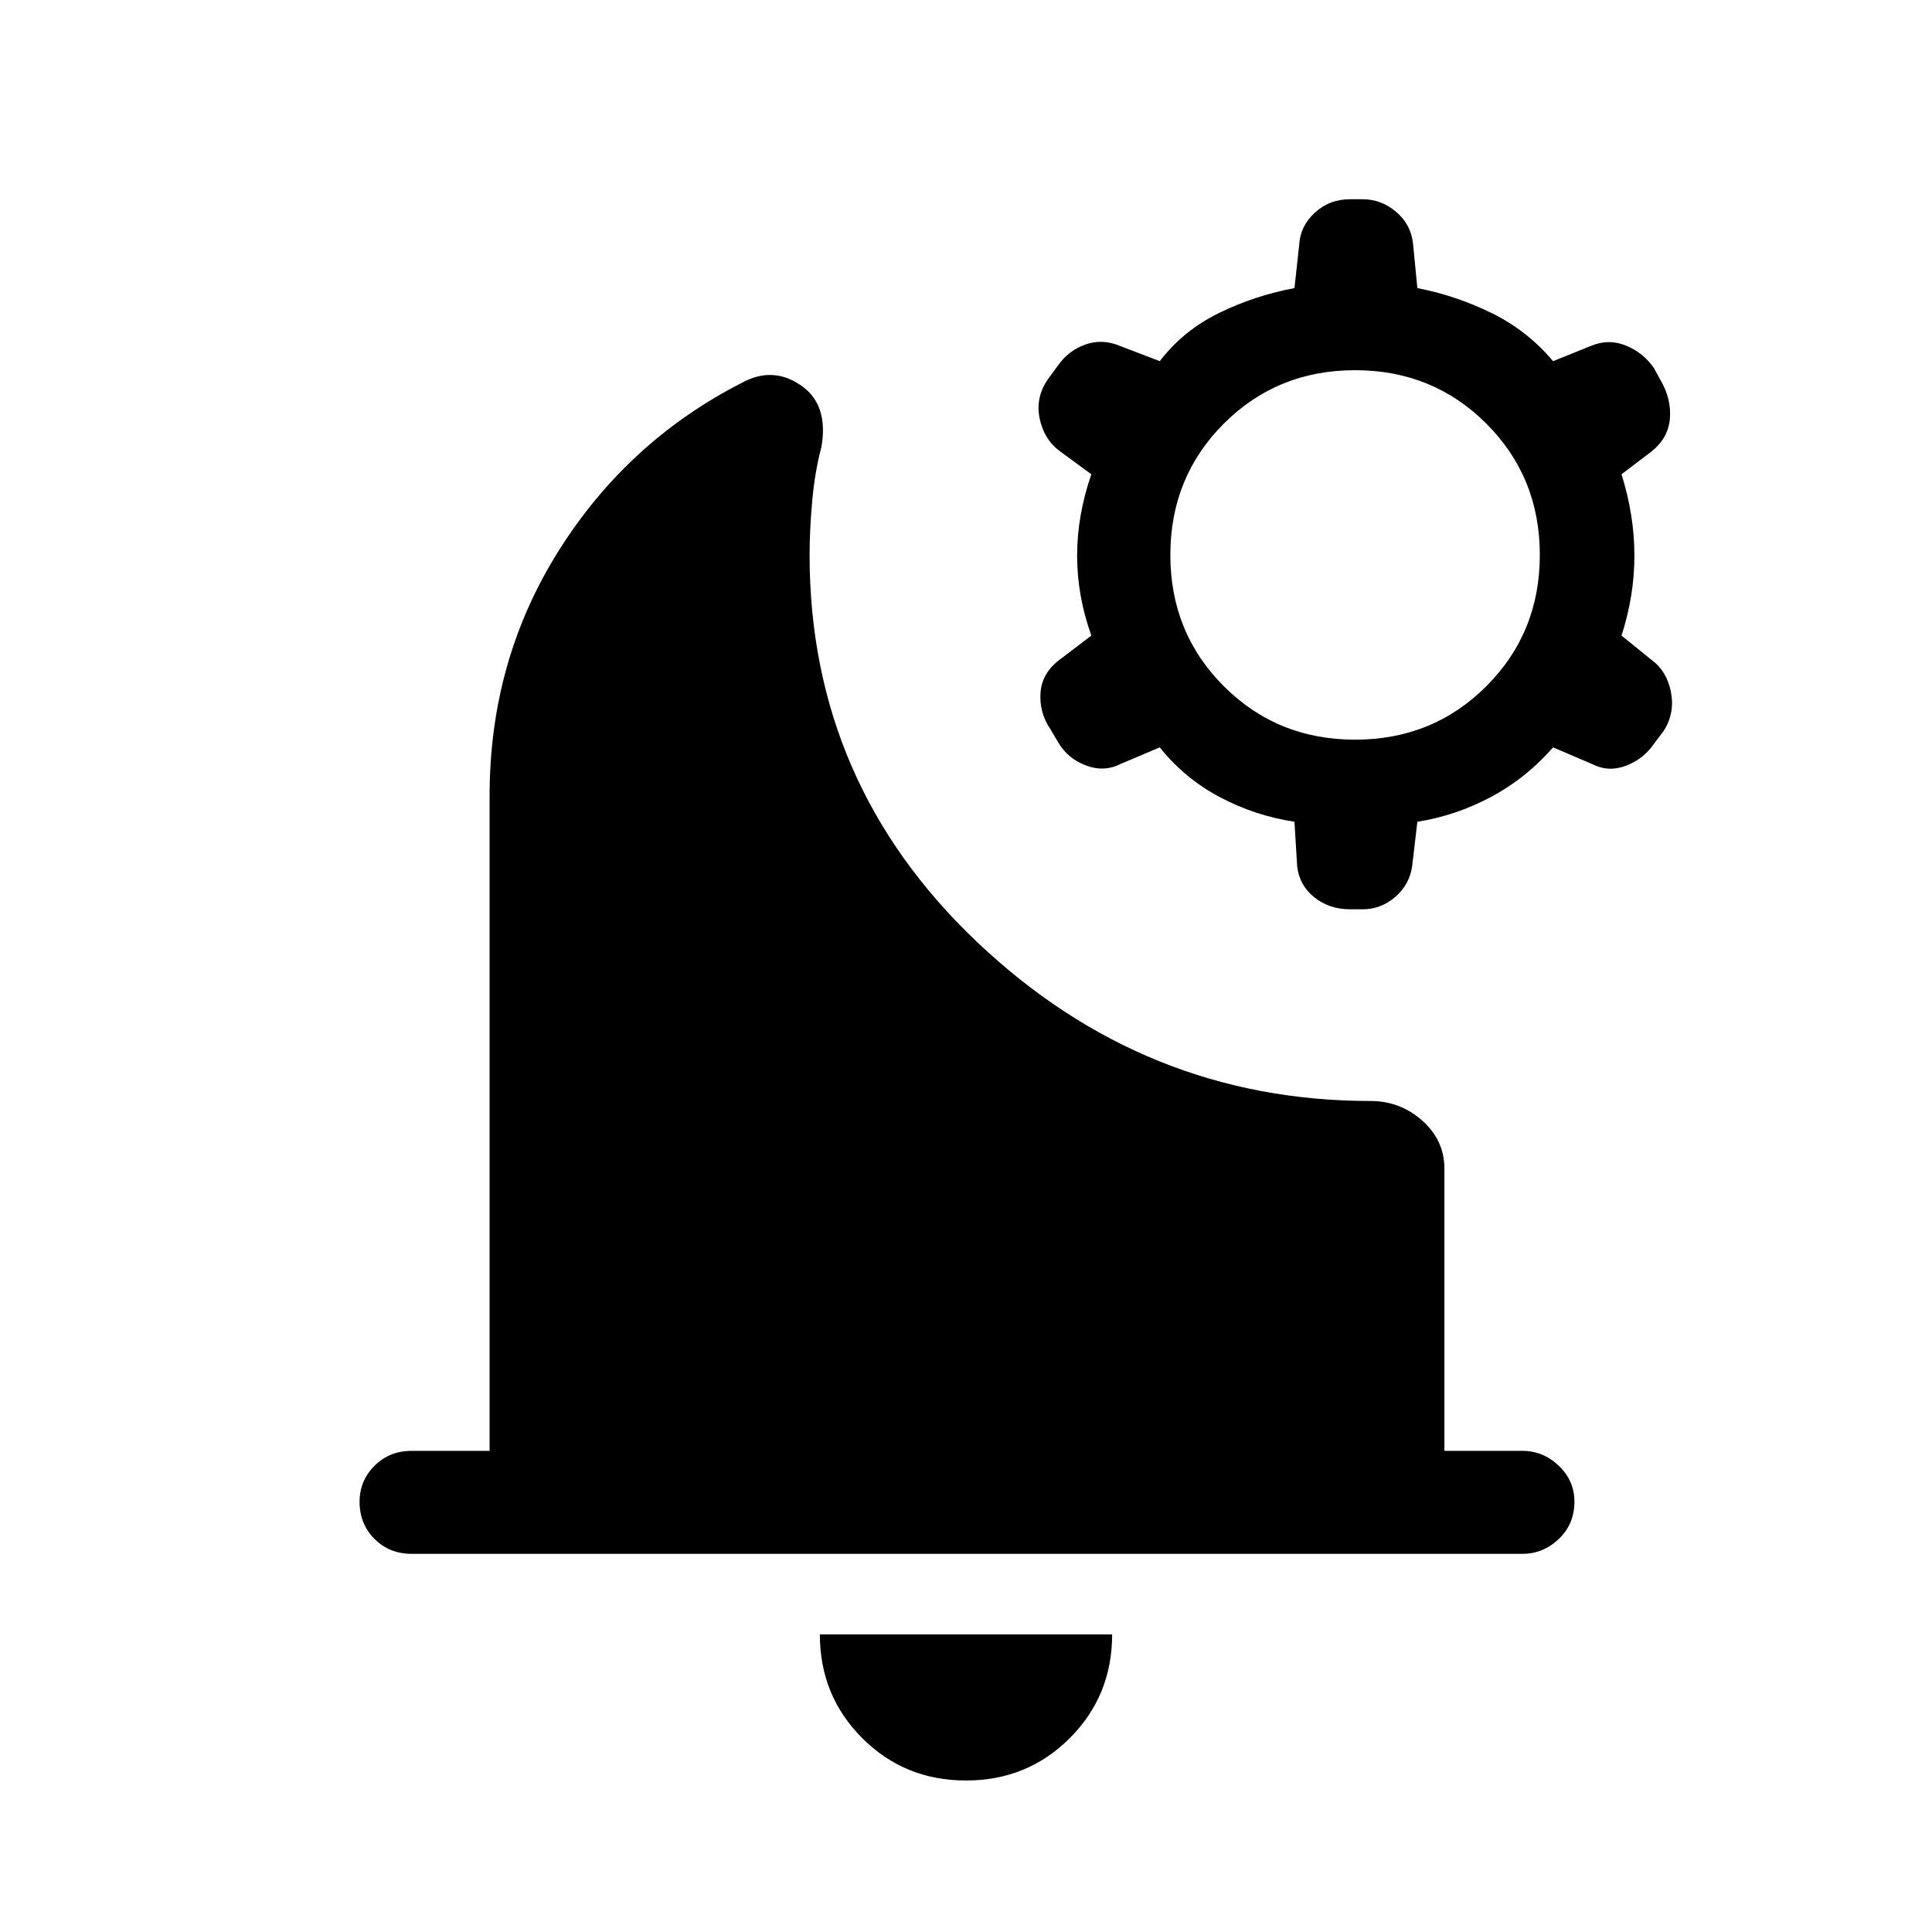 <svg xmlns="http://www.w3.org/2000/svg" height="40" viewBox="0 -960 960 960" width="40"><path d="M480-75.28q-30.51 0-51.56-21.05-21.06-21.05-21.06-51.57h145.24q0 30.52-21.06 51.57Q510.51-75.28 480-75.28ZM204.59-187.9q-11.08 0-18.5-7.42t-7.42-18.5q0-10.41 7.42-17.83 7.42-7.43 18.5-7.43h38.69v-325.54q0-67.15 34.32-121.7t91.25-83.58q15.13-8.18 29.06 1.34 13.94 9.51 10.24 30.74-3.25 12.13-4.56 26.7-1.31 14.58-1.31 26.86 0 113.44 83.27 192.39 83.27 78.95 195.48 78.95 14.76 0 25.73 9.79 10.96 9.8 10.96 23.82v140.23h38.69q10.41 0 18.17 7.43 7.75 7.42 7.75 17.83 0 11.08-7.75 18.5-7.76 7.42-18.17 7.42H204.59Zm466.26-320.28q-10.29 0-17.72-5.91-7.44-5.91-8.57-15.35l-1.35-22.23q-19.85-3.05-37.26-12.33-17.41-9.28-29.67-24.64l-19.61 8.31q-8.18 4.12-17.3.6-9.11-3.53-13.7-11.65l-3.82-6.44q-5.59-8.28-4.8-18.26.8-9.97 10.36-16.79l14.87-11.31q-7.07-19.79-7.07-39.74 0-19.95 7.07-40.41l-15.87-11.64q-7.79-5.9-9.86-16.3-2.06-10.4 4.19-19.35l4.77-6.51q5.26-7.61 13.7-10.64 8.43-3.02 17.12.59l19.95 7.64q11.64-15.2 29.36-23.9 17.72-8.69 37.57-12.41l2.35-21.46q.47-9.28 7.74-15.98 7.26-6.71 17.55-6.71h6.3q9.11 0 16.47 6.17 7.35 6.16 8.48 15.6l2.18 22.38q19.18 3.72 36.9 12.41 17.72 8.7 30.54 23.9l18.95-7.64q8.69-3.61 17.29-.09 8.6 3.53 13.86 11.14l3.15 5.77q5.59 9.46 4.8 19.26-.8 9.79-9.18 16.46l-14.87 11.31q6.41 20.46 6.41 40.41 0 19.95-6.41 39.74l15.2 12.31q7.29 5.38 9.35 15.7 2.06 10.32-3.53 19.27l-4.92 6.52q-5.26 7.61-13.95 10.89-8.69 3.28-16.72-.84l-19.43-8.31q-13.44 15.36-30.85 24.64-17.41 9.28-36.59 12.33l-2.51 21.46q-1.13 9.44-8.32 15.74-7.19 6.29-16.3 6.29h-6.3Zm2.48-84.28q38.67 0 65.23-26.57 26.57-26.56 26.57-65.23 0-38.66-26.57-65.23-26.56-26.56-65.23-26.56-38.66 0-65.23 26.56-26.56 26.57-26.56 65.23 0 38.67 26.56 65.23 26.57 26.57 65.23 26.57Z"/></svg>